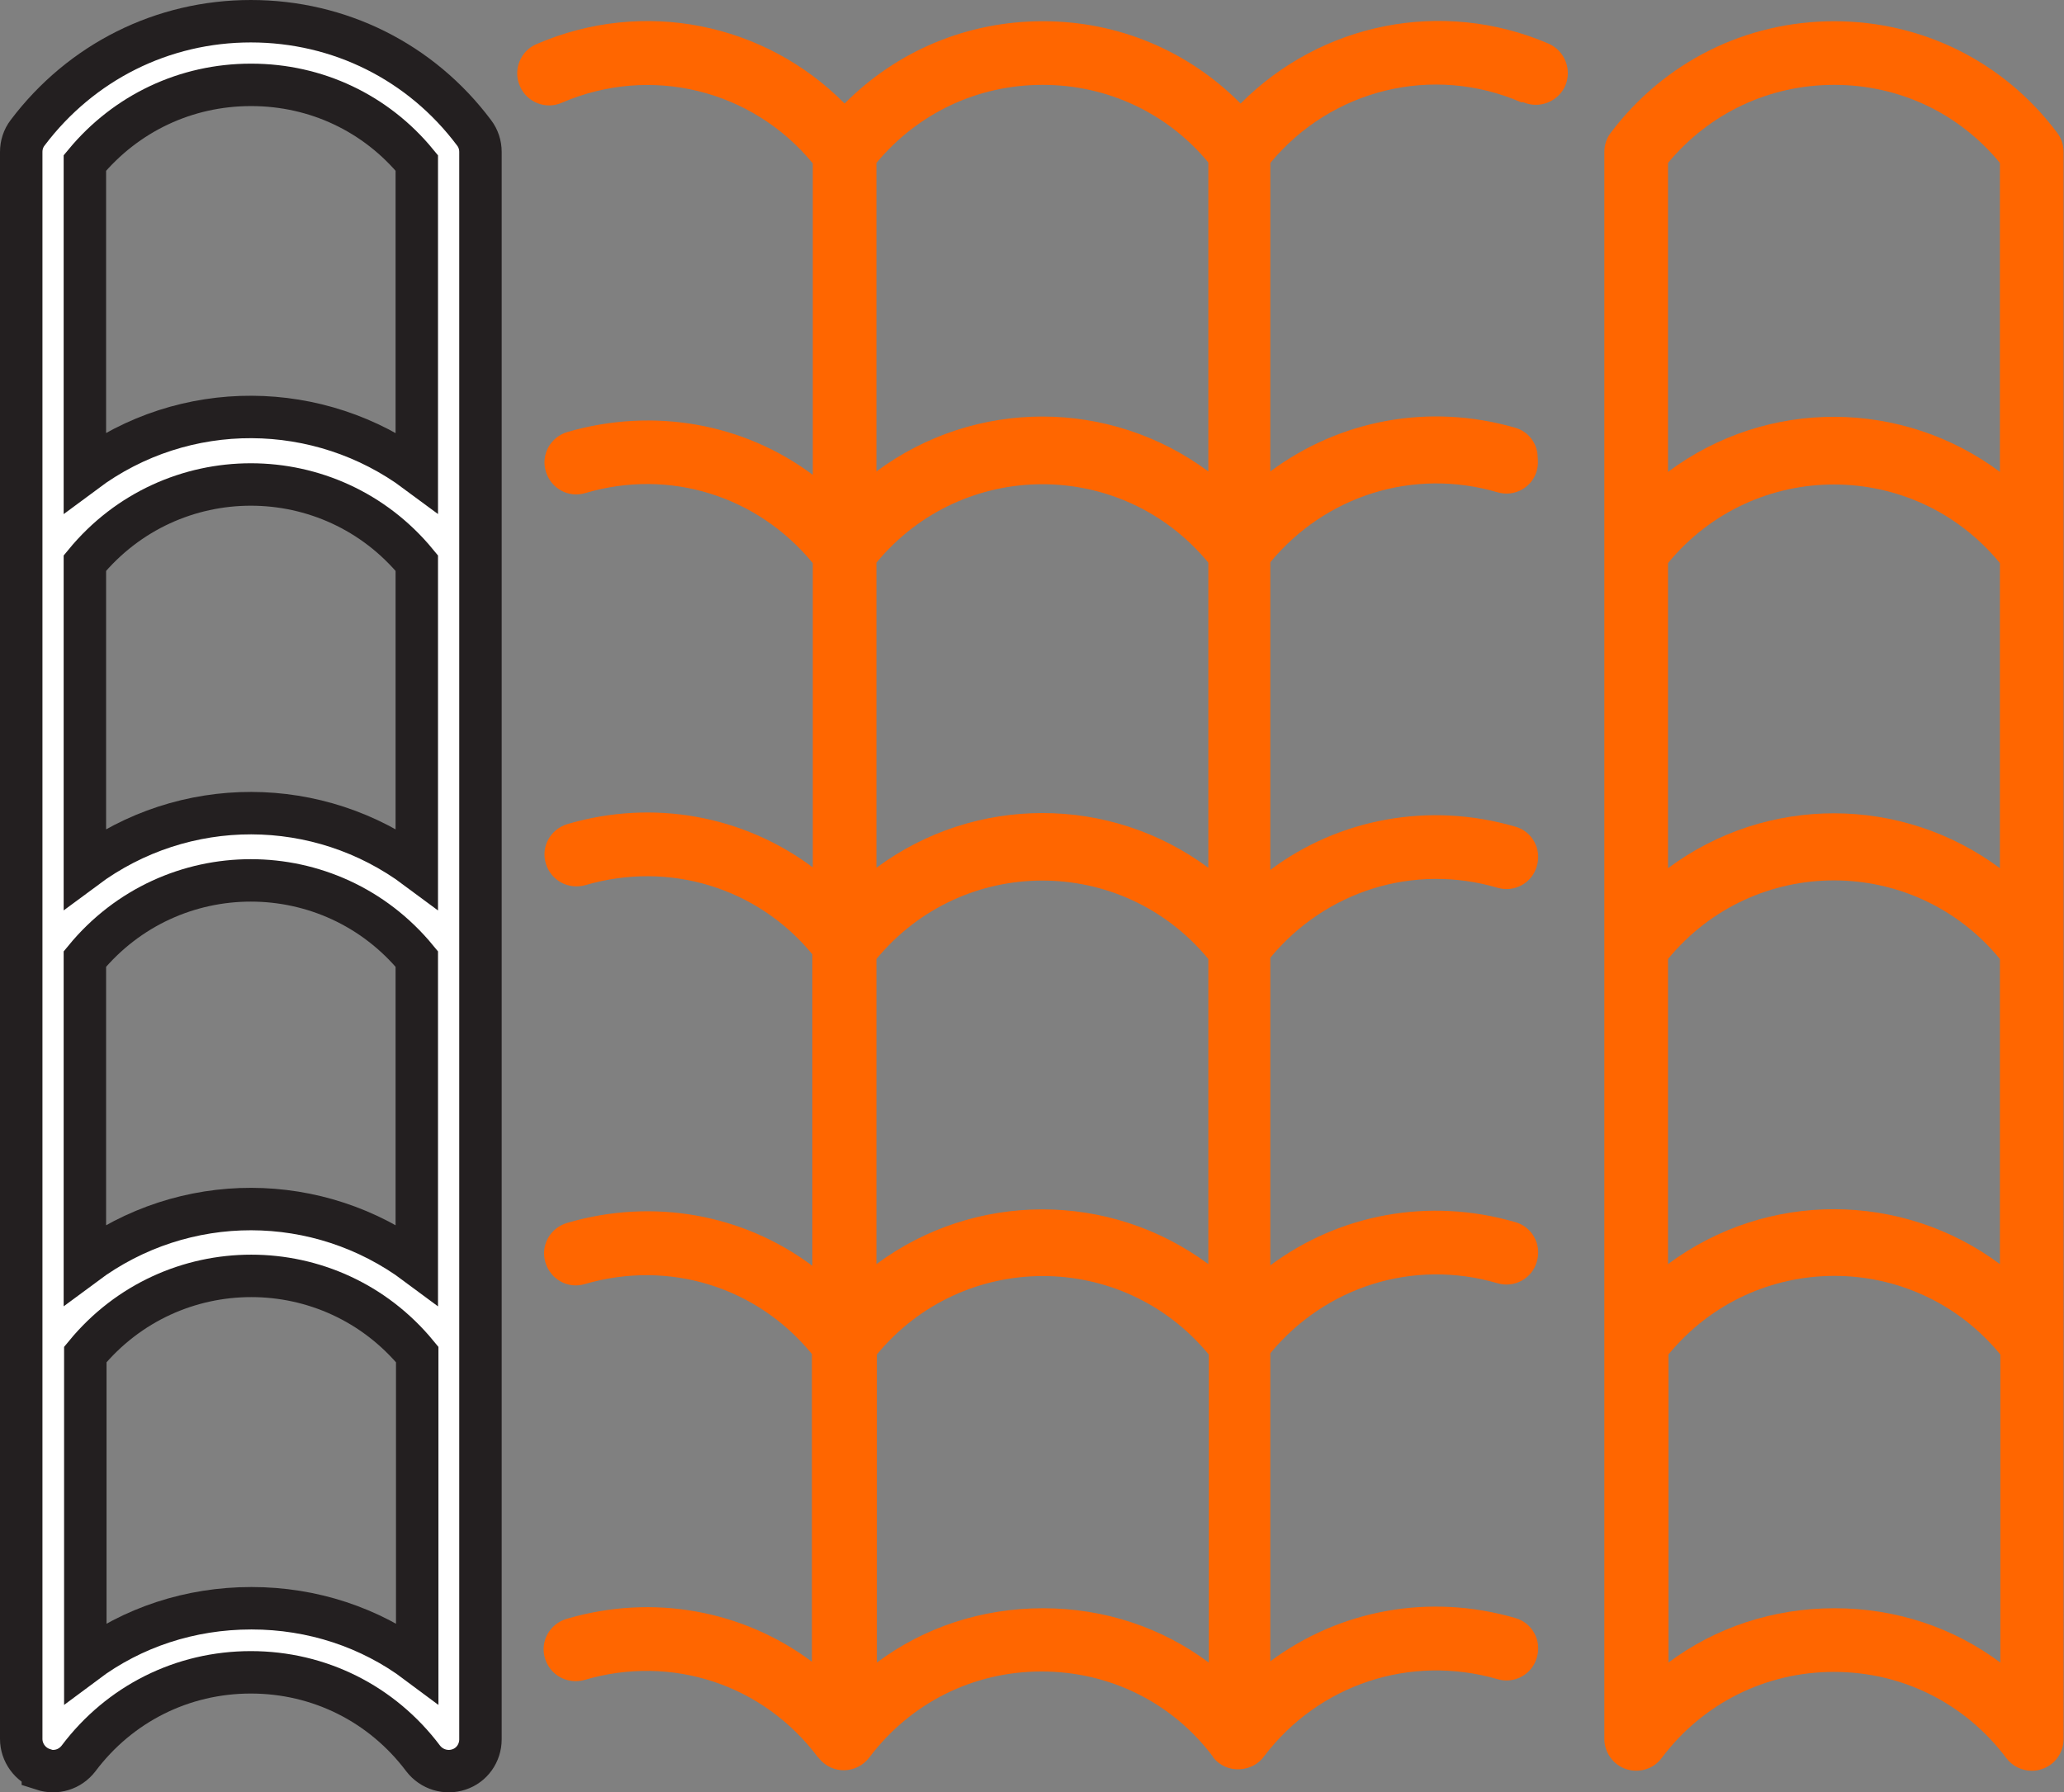 <?xml version="1.0" encoding="UTF-8"?>
<svg id="Layer_1" data-name="Layer 1" xmlns="http://www.w3.org/2000/svg" viewBox="0 0 48.63 42.24">
  <rect x="0" y="0" width="48.63" height="42.24" fill="#808080" stroke="none"/>
  <defs>
    <style>
      .cls-1 {
        fill: #f60;
      }

      .cls-2 {
        fill: #fff;
        stroke: #231f20;
        stroke-miterlimit: 10;
      }
    </style>
  </defs>
  <path class="cls-2" d="M1.01,41.7c.31.1.64,0,.84-.26.97-1.29,2.45-2.03,4.06-2.03h0c1.61,0,3.09.74,4.06,2.03.2.26.54.36.84.26.31-.1.51-.39.51-.71V3.58c0-.16-.05-.32-.15-.45-1.25-1.67-3.17-2.63-5.26-2.63,0,0,0,0,0,0C3.83.5,1.91,1.46.65,3.13c-.1.13-.15.29-.15.45v37.4c0,.32.21.61.51.71ZM2,29.79v-7.19c2.03-2.47,5.79-2.47,7.82,0v7.19c-2.31-1.72-5.48-1.74-7.82,0ZM9.82,20.46c-2.31-1.72-5.48-1.74-7.82,0v-7.19c2.03-2.47,5.79-2.47,7.82,0v7.19ZM5.92,37.9h0c-1.44,0-2.8.45-3.91,1.28v-7.26c2.03-2.47,5.79-2.47,7.82,0v7.26c-1.11-.83-2.47-1.28-3.9-1.28ZM5.92,2s0,0,0,0c1.53,0,2.94.67,3.9,1.84v7.28c-2.29-1.7-5.47-1.75-7.82,0V3.84c.97-1.17,2.38-1.84,3.91-1.84Z"/>
  <path class="cls-1" d="M35.89,2.41c.38.16.82-.01.99-.39.16-.38-.01-.82-.39-.99-2.51-1.08-5.37-.49-7.26,1.41-1.23-1.24-2.88-1.94-4.66-1.94,0,0,0,0,0,0-1.78,0-3.44.7-4.67,1.94C18.02.54,15.16-.05,12.64,1.04c-.38.16-.56.61-.39.99.16.38.61.56.99.39,2.09-.9,4.48-.31,5.91,1.43v7.34c-1.62-1.21-3.74-1.6-5.78-1.01-.4.12-.63.53-.51.93.12.4.53.63.93.51,1.99-.59,4.06.07,5.36,1.65v7.17c-1.62-1.21-3.74-1.62-5.78-1.02-.4.12-.63.53-.51.93.12.4.53.62.93.51,1.98-.58,4.06.06,5.35,1.63v7.34c-1.62-1.21-3.74-1.61-5.78-1.01-.4.12-.63.53-.51.93.12.4.53.63.93.51,1.99-.58,4.06.07,5.35,1.65v7.25c-1.62-1.21-3.74-1.61-5.78-1.01-.4.12-.63.53-.51.93.12.4.53.62.93.51,2.06-.61,4.22.11,5.5,1.82,0,0,.01,0,.02.02.32.4.9.37,1.19-.01.97-1.29,2.45-2.03,4.06-2.03h0c1.6,0,3.08.73,4.04,2.01,0,0,0,0,0,0,0,0,0,0,0,.01,0,0,0,0,0,0,.33.42.95.35,1.21-.03,1.29-1.69,3.44-2.4,5.49-1.81.4.12.82-.11.93-.51.12-.4-.11-.82-.51-.93-2.03-.59-4.14-.19-5.77,1.02v-7.26c1.3-1.57,3.37-2.23,5.35-1.65.4.12.82-.11.93-.51.12-.4-.11-.82-.51-.93-2.03-.59-4.14-.19-5.77,1.02v-7.25c1.3-1.57,3.37-2.23,5.35-1.65.4.12.82-.11.93-.51.12-.4-.11-.82-.51-.93-2.03-.59-4.15-.19-5.77,1.02v-7.25c1.3-1.57,3.37-2.23,5.35-1.65.4.12.82-.11.93-.51.03-.11.03-.21.02-.31,0-.32-.21-.61-.53-.7-2.04-.59-4.14-.18-5.77,1.03V3.84c1.44-1.74,3.83-2.33,5.91-1.43ZM20.65,13.26c2.03-2.46,5.78-2.47,7.82,0v7.19c-2.32-1.72-5.5-1.72-7.82,0v-7.19ZM20.65,22.6c2.03-2.46,5.78-2.47,7.82,0v7.19c-2.32-1.72-5.5-1.72-7.82,0v-7.19ZM24.57,2s0,0,0,0c1.53,0,2.94.67,3.9,1.83v7.28c-2.32-1.72-5.49-1.73-7.82,0V3.84c.97-1.17,2.38-1.84,3.91-1.84ZM24.57,37.9h0c-1.44,0-2.8.45-3.91,1.28v-7.26c2.03-2.46,5.78-2.47,7.82,0v7.26c-1.11-.83-2.47-1.28-3.9-1.28Z"/>
  <path class="cls-1" d="M43.22.5s0,0,0,0c-2.09,0-4.01.96-5.27,2.63-.1.13-.15.29-.15.45v37.4c0,.32.21.61.51.71.31.1.65,0,.84-.26.97-1.29,2.45-2.03,4.06-2.03h0c1.61,0,3.09.74,4.06,2.03.14.19.37.3.6.3.08,0,.16-.01.24-.04.31-.1.51-.39.51-.71V3.58c0-.16-.05-.32-.15-.45-1.25-1.67-3.17-2.63-5.26-2.63ZM47.12,20.46c-2.3-1.71-5.48-1.74-7.82,0v-7.19c2.03-2.47,5.79-2.47,7.82,0v7.19ZM39.3,29.79v-7.19c2.03-2.47,5.79-2.47,7.82,0v7.19c-2.3-1.71-5.48-1.74-7.82,0ZM43.22,2s0,0,0,0c1.53,0,2.94.67,3.9,1.84v7.28c-2.28-1.7-5.46-1.76-7.82,0V3.84c.97-1.17,2.38-1.84,3.91-1.84ZM43.22,37.9h0c-1.44,0-2.8.45-3.91,1.28v-7.26c2.03-2.47,5.79-2.47,7.82,0v7.26c-1.11-.83-2.47-1.28-3.9-1.28Z"/>
</svg>